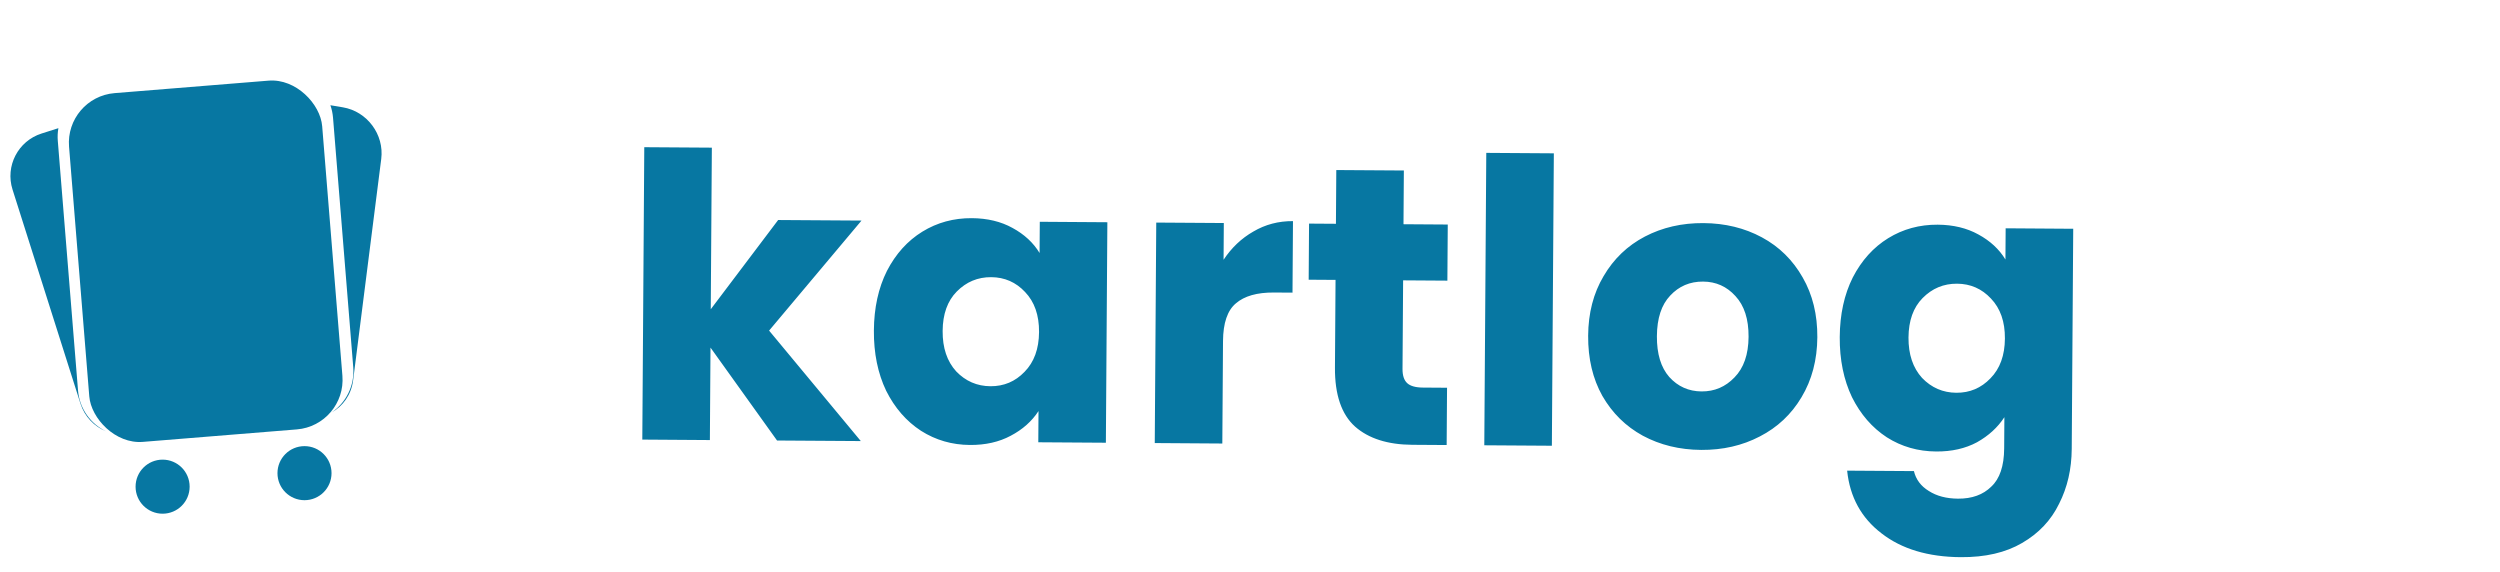 <svg width="166" height="38" viewBox="0 0 166 38" fill="none" xmlns="http://www.w3.org/2000/svg">
<rect x="4.318" y="6.45" width="16.863" height="23.234" rx="3.303" transform="rotate(-4.633 4.318 6.45)" fill="#0777A2"/>
<path fill-rule="evenodd" clip-rule="evenodd" d="M3.877 8.511C3.829 8.784 3.814 9.066 3.838 9.355L5.181 25.928C5.279 27.145 6.026 28.155 7.055 28.645C6.265 28.326 5.619 27.67 5.341 26.795L0.832 12.585C0.337 11.026 1.2 9.361 2.759 8.866L3.877 8.511Z" fill="#0777A2"/>
<path fill-rule="evenodd" clip-rule="evenodd" d="M21.938 6.987C22.029 7.249 22.089 7.526 22.113 7.816L23.456 24.389C23.556 25.62 22.967 26.748 22.012 27.394C22.773 26.973 23.326 26.205 23.447 25.257L25.314 10.555C25.52 8.933 24.379 7.397 22.766 7.126L21.938 6.987Z" fill="#0777A2"/>
<circle cx="20.219" cy="31.418" r="1.795" fill="#0777A2"/>
<ellipse cx="10.797" cy="32.315" rx="1.795" ry="1.795" fill="#0777A2"/>
<path d="M51.596 29.25L47.177 23.08L47.136 29.22L42.649 29.189L42.78 9.774L47.267 9.804L47.194 20.535L51.669 14.609L57.205 14.646L51.068 21.952L57.158 29.287L51.596 29.25ZM58.026 21.946C58.036 20.442 58.325 19.123 58.892 17.99C59.477 16.857 60.261 15.988 61.245 15.382C62.228 14.777 63.324 14.478 64.531 14.486C65.563 14.493 66.462 14.709 67.229 15.134C68.013 15.559 68.613 16.114 69.028 16.799L69.042 14.726L73.529 14.757L73.43 29.397L68.943 29.367L68.957 27.294C68.515 27.973 67.9 28.52 67.109 28.935C66.337 29.349 65.435 29.553 64.403 29.546C63.213 29.538 62.131 29.225 61.156 28.606C60.18 27.97 59.408 27.081 58.838 25.94C58.286 24.782 58.015 23.451 58.026 21.946ZM68.993 22.047C69 20.927 68.691 20.042 68.066 19.39C67.458 18.739 66.708 18.41 65.816 18.404C64.924 18.398 64.161 18.717 63.527 19.36C62.91 19.985 62.599 20.858 62.591 21.977C62.583 23.097 62.883 23.991 63.491 24.66C64.117 25.311 64.875 25.64 65.767 25.646C66.659 25.652 67.414 25.333 68.03 24.69C68.664 24.047 68.985 23.166 68.993 22.047ZM81.245 17.249C81.775 16.448 82.435 15.823 83.225 15.373C84.016 14.906 84.892 14.676 85.854 14.682L85.822 19.431L84.589 19.423C83.469 19.416 82.628 19.655 82.065 20.141C81.502 20.609 81.216 21.447 81.208 22.654L81.162 29.45L76.676 29.419L76.775 14.779L81.261 14.809L81.245 17.249ZM96.084 25.746L96.058 29.55L93.776 29.535C92.149 29.524 90.883 29.122 89.979 28.328C89.075 27.517 88.629 26.211 88.641 24.41L88.68 18.585L86.896 18.573L86.921 14.847L88.706 14.859L88.73 11.291L93.216 11.321L93.192 14.889L96.131 14.909L96.106 18.635L93.167 18.615L93.127 24.492C93.124 24.93 93.227 25.245 93.436 25.439C93.645 25.633 93.994 25.732 94.484 25.735L96.084 25.746ZM103.175 10.181L103.044 29.597L98.557 29.567L98.689 10.151L103.175 10.181ZM112.958 29.874C111.524 29.864 110.232 29.549 109.081 28.93C107.949 28.31 107.054 27.429 106.397 26.288C105.757 25.146 105.443 23.815 105.453 22.293C105.463 20.788 105.804 19.47 106.477 18.338C107.149 17.188 108.065 16.311 109.223 15.706C110.382 15.102 111.678 14.804 113.112 14.814C114.547 14.824 115.839 15.139 116.989 15.759C118.14 16.379 119.043 17.268 119.7 18.427C120.357 19.568 120.681 20.891 120.671 22.396C120.66 23.9 120.31 25.227 119.62 26.377C118.948 27.509 118.024 28.378 116.848 28.982C115.689 29.586 114.393 29.884 112.958 29.874ZM112.985 25.991C113.842 25.997 114.57 25.687 115.169 25.061C115.785 24.435 116.097 23.537 116.105 22.365C116.113 21.193 115.822 20.29 115.231 19.656C114.658 19.023 113.943 18.703 113.086 18.697C112.212 18.691 111.484 19.001 110.902 19.627C110.321 20.235 110.026 21.134 110.018 22.324C110.01 23.496 110.284 24.398 110.839 25.032C111.412 25.665 112.127 25.985 112.985 25.991ZM128.664 14.919C129.696 14.926 130.595 15.142 131.362 15.567C132.146 15.992 132.746 16.547 133.161 17.232L133.175 15.159L137.662 15.19L137.563 29.804C137.554 31.151 137.275 32.365 136.725 33.446C136.193 34.544 135.374 35.413 134.268 36.053C133.179 36.693 131.821 37.007 130.194 36.996C128.025 36.981 126.271 36.454 124.931 35.413C123.591 34.389 122.831 33.002 122.65 31.251L127.084 31.281C127.22 31.842 127.55 32.282 128.072 32.6C128.595 32.936 129.241 33.106 130.011 33.111C130.938 33.118 131.674 32.852 132.22 32.313C132.783 31.792 133.069 30.946 133.077 29.774L133.091 27.701C132.649 28.38 132.042 28.936 131.269 29.368C130.497 29.782 129.594 29.986 128.562 29.979C127.355 29.971 126.264 29.658 125.289 29.039C124.314 28.403 123.541 27.514 122.972 26.373C122.42 25.215 122.149 23.884 122.159 22.379C122.169 20.875 122.458 19.556 123.025 18.423C123.61 17.29 124.394 16.421 125.378 15.815C126.362 15.21 127.457 14.911 128.664 14.919ZM133.126 22.48C133.134 21.36 132.825 20.475 132.199 19.823C131.591 19.172 130.842 18.843 129.949 18.837C129.057 18.831 128.294 19.15 127.66 19.793C127.044 20.418 126.732 21.291 126.724 22.41C126.717 23.53 127.017 24.424 127.624 25.093C128.25 25.744 129.008 26.073 129.901 26.079C130.793 26.085 131.547 25.766 132.164 25.123C132.798 24.48 133.118 23.599 133.126 22.48Z" fill="#0777A2"/>
</svg>
